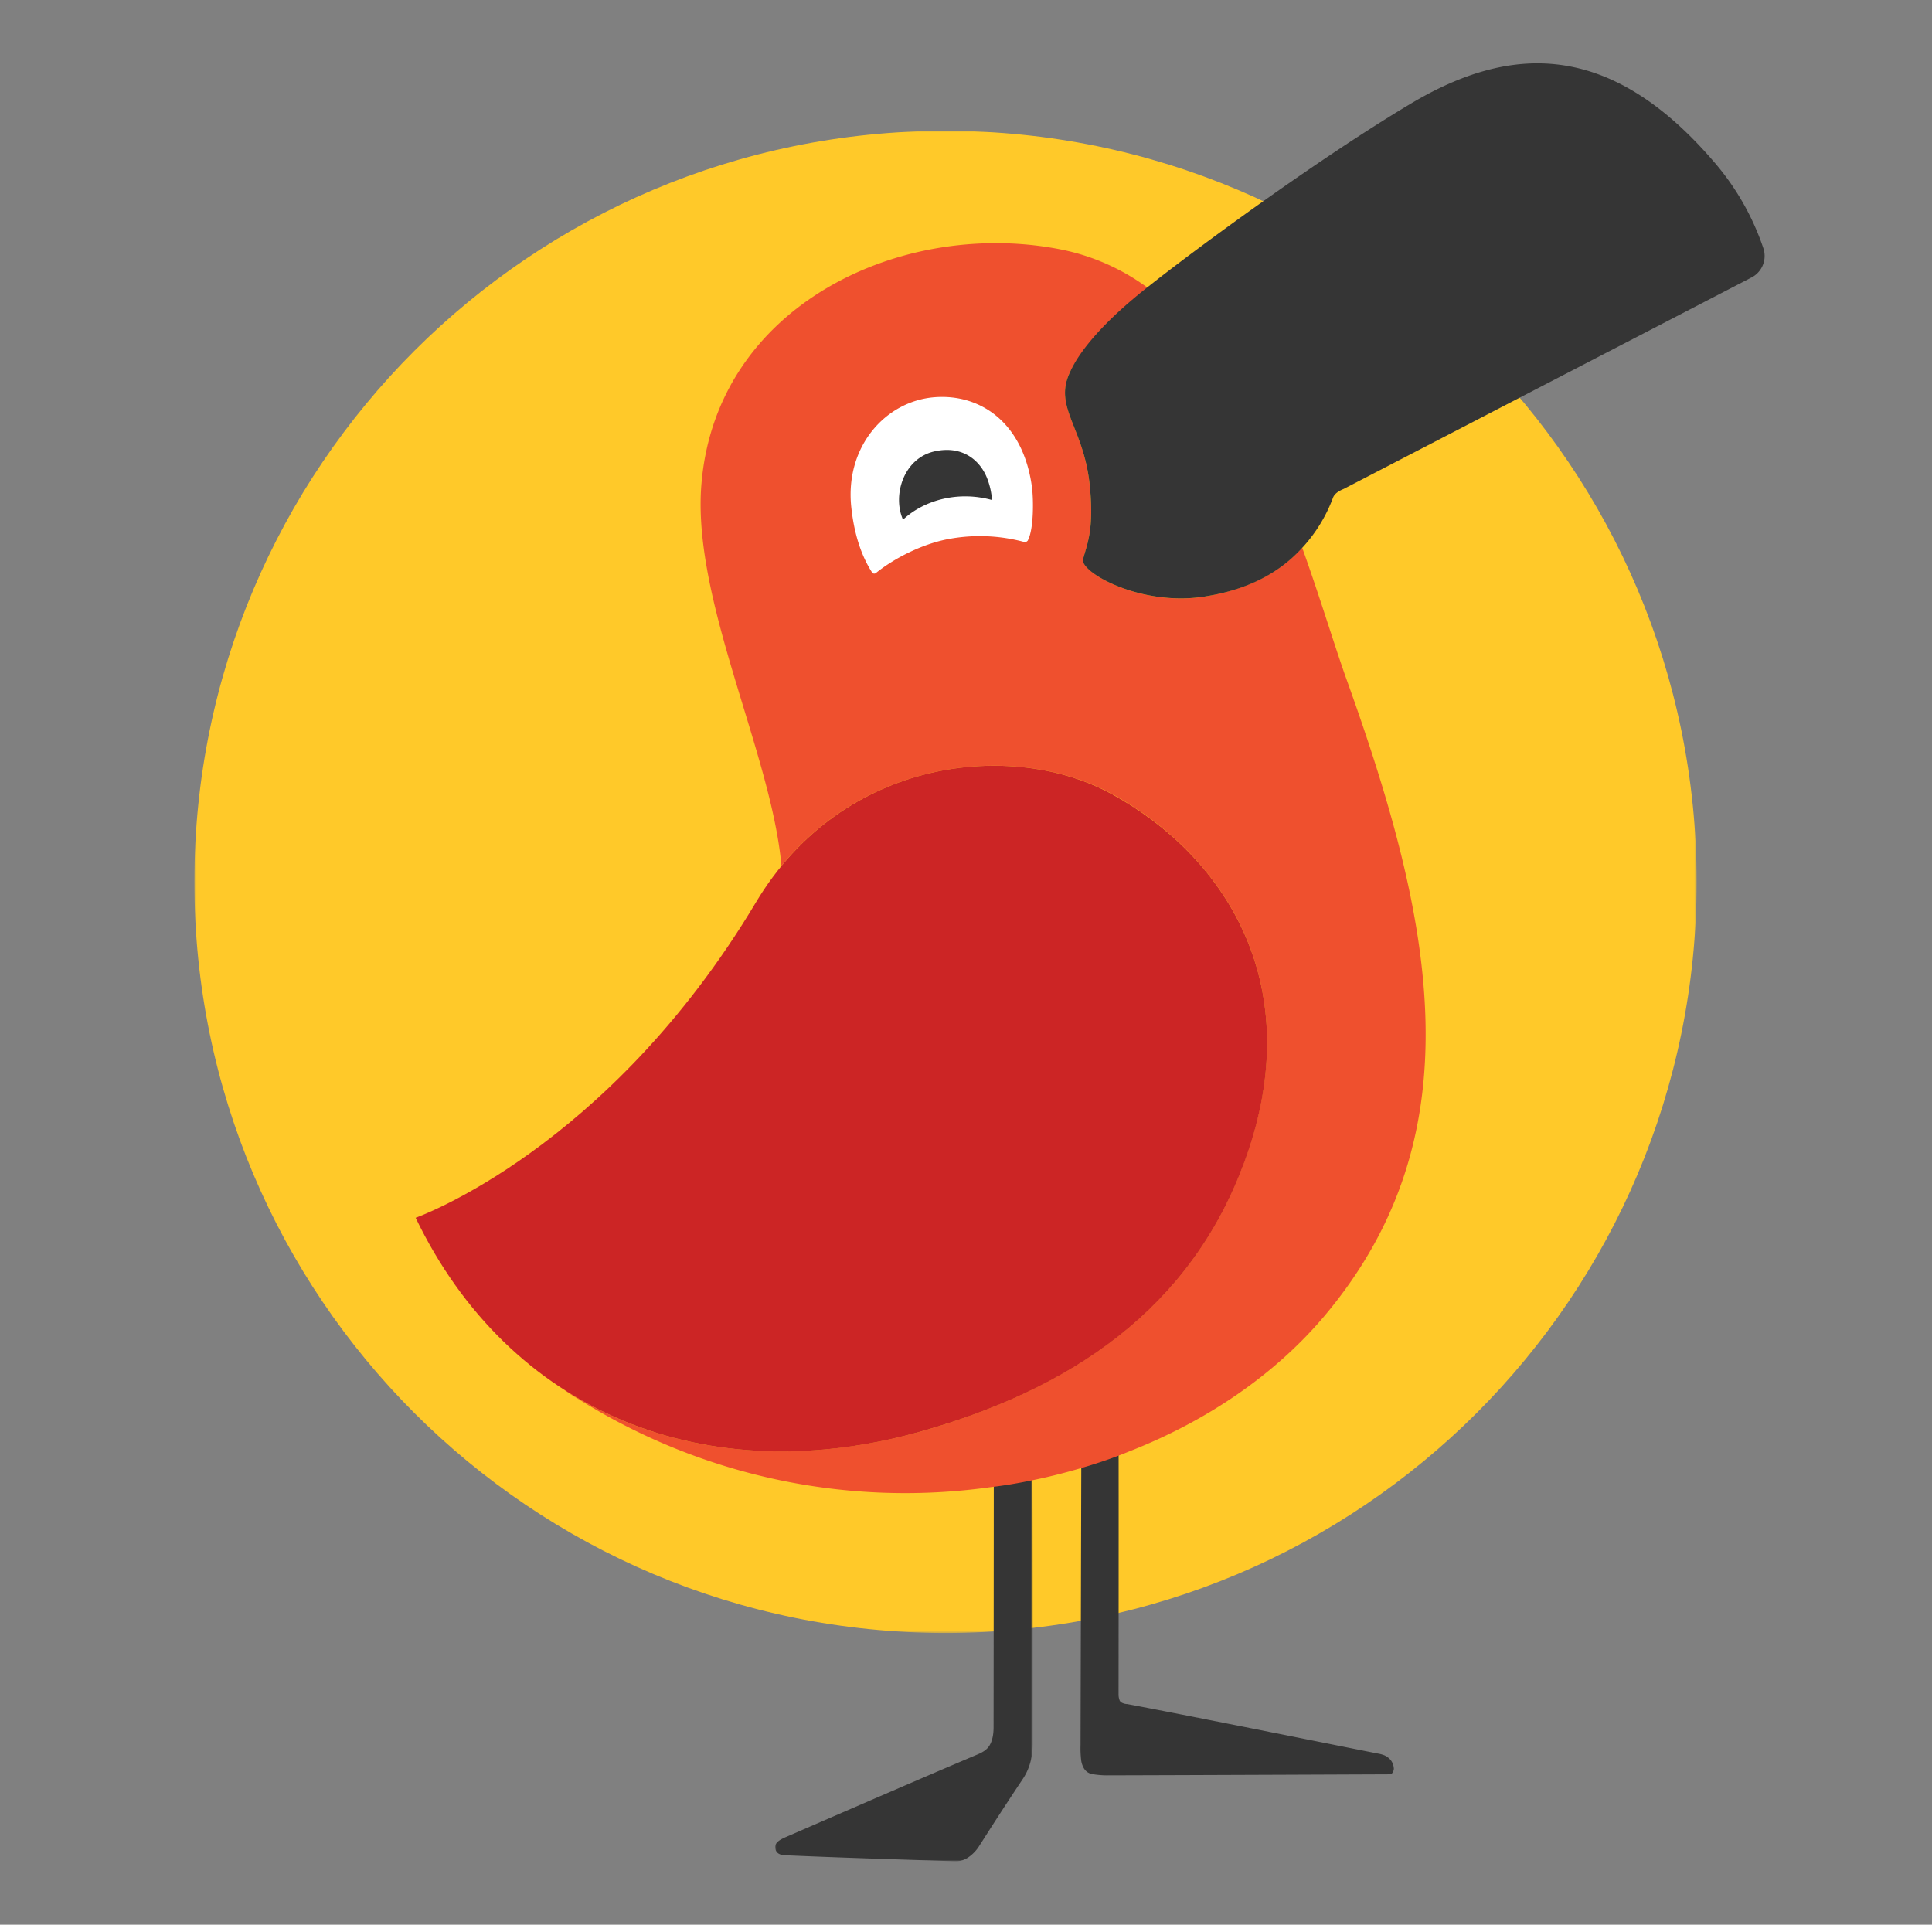 <svg id="Layer_1" data-name="Layer 1" xmlns="http://www.w3.org/2000/svg" xmlns:xlink="http://www.w3.org/1999/xlink" width="798" height="795" viewBox="0 0 798 795"><rect x="0" y="0" width="798" height="795" fill="#808080" stroke="none"/><defs><style>.cls-1{fill:#fff;}.cls-2{mask:url(#mask);}.cls-3{fill:#ffc929;}.cls-4{mask:url(#mask-2);}.cls-5{mask:url(#mask-3);}.cls-6{fill:#353535;}.cls-7{fill:#ef502e;}.cls-8{fill:#cc2525;}.cls-9{fill:none;}</style><mask id="mask" x="80.28" y="54.05" width="620.51" height="620.5" maskUnits="userSpaceOnUse"><g transform="translate(-1 -2.5)"><g id="b"><polygon id="a" class="cls-1" points="81.29 56.55 701.79 56.55 701.79 677.05 81.29 677.05 81.29 56.55"/></g></g></mask><mask id="mask-2" x="80.29" y="763.2" width="5.59" height="5.59" maskUnits="userSpaceOnUse"><g transform="translate(-1 -2.5)"><g id="d"><polygon id="c" class="cls-1" points="81.29 765.7 86.88 765.7 86.88 771.29 81.29 771.29 81.29 765.7"/></g></g></mask><mask id="mask-3" x="320.18" y="598.68" width="106.39" height="170.11" maskUnits="userSpaceOnUse"><g transform="translate(-1 -2.5)"><g id="f"><polygon id="e" class="cls-1" points="321.18 601.18 427.57 601.18 427.57 771.29 321.18 771.29 321.18 601.18"/></g></g></mask></defs><title>cambly-logo-freelogovectors.net_</title><g class="cls-2"><path class="cls-3" d="M701.79,366.79C701.79,538.14,562.88,677,391.54,677S81.28,538.14,81.28,366.79,220.19,56.55,391.54,56.55,701.79,195.44,701.79,366.79" transform="translate(-1 -2.5)"/></g><g class="cls-4"><path class="cls-1" d="M70.11,760.11" transform="translate(-1 -2.5)"/></g><g class="cls-5"><path class="cls-6" d="M427.56,664.26v58.15c0,5.74-1.23,10.68-4.23,15.1-6.08,9.07-12,18.25-17.9,27.52a15.94,15.94,0,0,1-4.24,4.49,9.19,9.19,0,0,1-5.55,1.77h-.36c-23.83-.79-46.14-1.42-69.95-2.47-1.5,0-4.15-.52-4.15-3.44,0-2.47,3.62-3.7,5.82-4.68,0,0,51.58-22.46,77.68-33.48,2.56-1.06,4.15-2.2,5.12-3.89s1.59-4.05,1.59-7.4c0-.27.09-88.51.09-111.88,5.2-.62,10.87-1.8,15.91-2.87.08,14.12.17,39.43.17,63.08" transform="translate(-1 -2.5)"/></g><path class="cls-6" d="M576.73,732.91V733c0,.53-.32,2.39-1.83,2.39-.61,0-79.41.34-116.9.43a37.19,37.19,0,0,1-5.91-.53,5,5,0,0,1-3.53-2.63,8.61,8.61,0,0,1-1-3.19,43.5,43.5,0,0,1-.25-6.17c0-.53.25-94.87.34-127.33,4.87-1.49,10.69-3.89,15.36-5.83.09,29.65,0,112.24,0,112.24a6.89,6.89,0,0,0,.35,2.2,2.13,2.13,0,0,0,.63,1,5.16,5.16,0,0,0,2.63.79c26.65,5,95.37,18.88,103.65,20.47a12.61,12.61,0,0,1,2.74.79,7.3,7.3,0,0,1,2.47,1.95,6.25,6.25,0,0,1,1.23,3.35" transform="translate(-1 -2.5)"/><path class="cls-7" d="M548.1,546c-20.44,24.26-48.62,43.51-81,56.13-5.31,2.21-10.83,4.11-16.35,5.81-7.51,2.3-15.22,4.32-23.05,5.92-5.71,1.2-11.52,2.21-17.44,2.9a253.75,253.75,0,0,1-170.5-36.49c-2.31-1.29-4.31-2.7-6.21-4,41,26.46,93.51,33.28,150.15,16.84,66.06-19.36,112.67-54.93,132.92-115.48,23.65-70.26-10.43-121.89-56.24-147.14-37.3-20.35-98.74-16.45-136.61,29.67-4.13-46.71-37.3-110.26-33-158.28,6.43-73.67,83-109.06,148-96.42a90.14,90.14,0,0,1,36.11,15.8c.4.51-.09.64,0,1.14-15.95,13.14-28.61,25.06-32.73,35.68-5,13.33,6.52,21.65,8.93,44.7,1.9,18.25-1,24.26-2.71,30.67-1.4,5.32,24.06,20,51,15.35,10.82-1.91,27.06-6.32,39.49-20.06,7.71,21.46,13.64,41.5,18.84,55.83C592.91,382.93,611.25,471,548.1,546" transform="translate(-1 -2.5)"/><path class="cls-1" d="M425.66,225.52a1.47,1.47,0,0,1-1.73.82A70.49,70.49,0,0,0,393,225.11c-10.5,1.89-22.32,7.7-30.3,14.15a1.07,1.07,0,0,1-1.53-.37c-4.82-7.45-7.5-16.86-8.56-26.95-2.65-25.13,14.31-43.87,34.53-45.37,19-1.41,36.48,10.63,40.08,37,.71,5.2.78,17.27-1.58,21.91" transform="translate(-1 -2.5)"/><path class="cls-6" d="M374,217.15c8.88-8.25,23-11.93,36.74-8.11a30.48,30.48,0,0,0-2-8.94c-2.75-7.13-9.92-13.77-21.68-11.17-12.93,2.85-17.51,18.3-13.08,28.22m349.68-99.63L556.05,204.44c-1.86.77-3.85,1.87-4.5,3.75a62.79,62.79,0,0,1-12.67,20.59c-12.45,13.77-28.64,18.18-39.54,20-26.88,4.63-52.42-10-51-15.3,1.76-6.51,4.63-12.44,2.75-30.73-2.43-23-14-31.38-8.92-44.71,4.08-10.58,15.77-23.37,31.94-36.23,21.06-16.76,71.85-54,109.66-76.53,41-24.44,81.91-26.08,124.8,23.64a106.3,106.3,0,0,1,20.81,36.23,10,10,0,0,1-5.72,12.33" transform="translate(-1 -2.5)"/><path class="cls-8" d="M516.68,477.67c-20.34,60.57-66.94,96.19-133,115.44-91.52,26.69-172.63-7.79-211-87.6,0,0,79.31-27.88,140.5-130.21,36-60.26,106.25-67.22,147.17-44.73,45.8,25.18,79.93,76.83,56.33,147.1" transform="translate(-1 -2.5)"/><rect class="cls-9" width="798" height="795"/></svg>